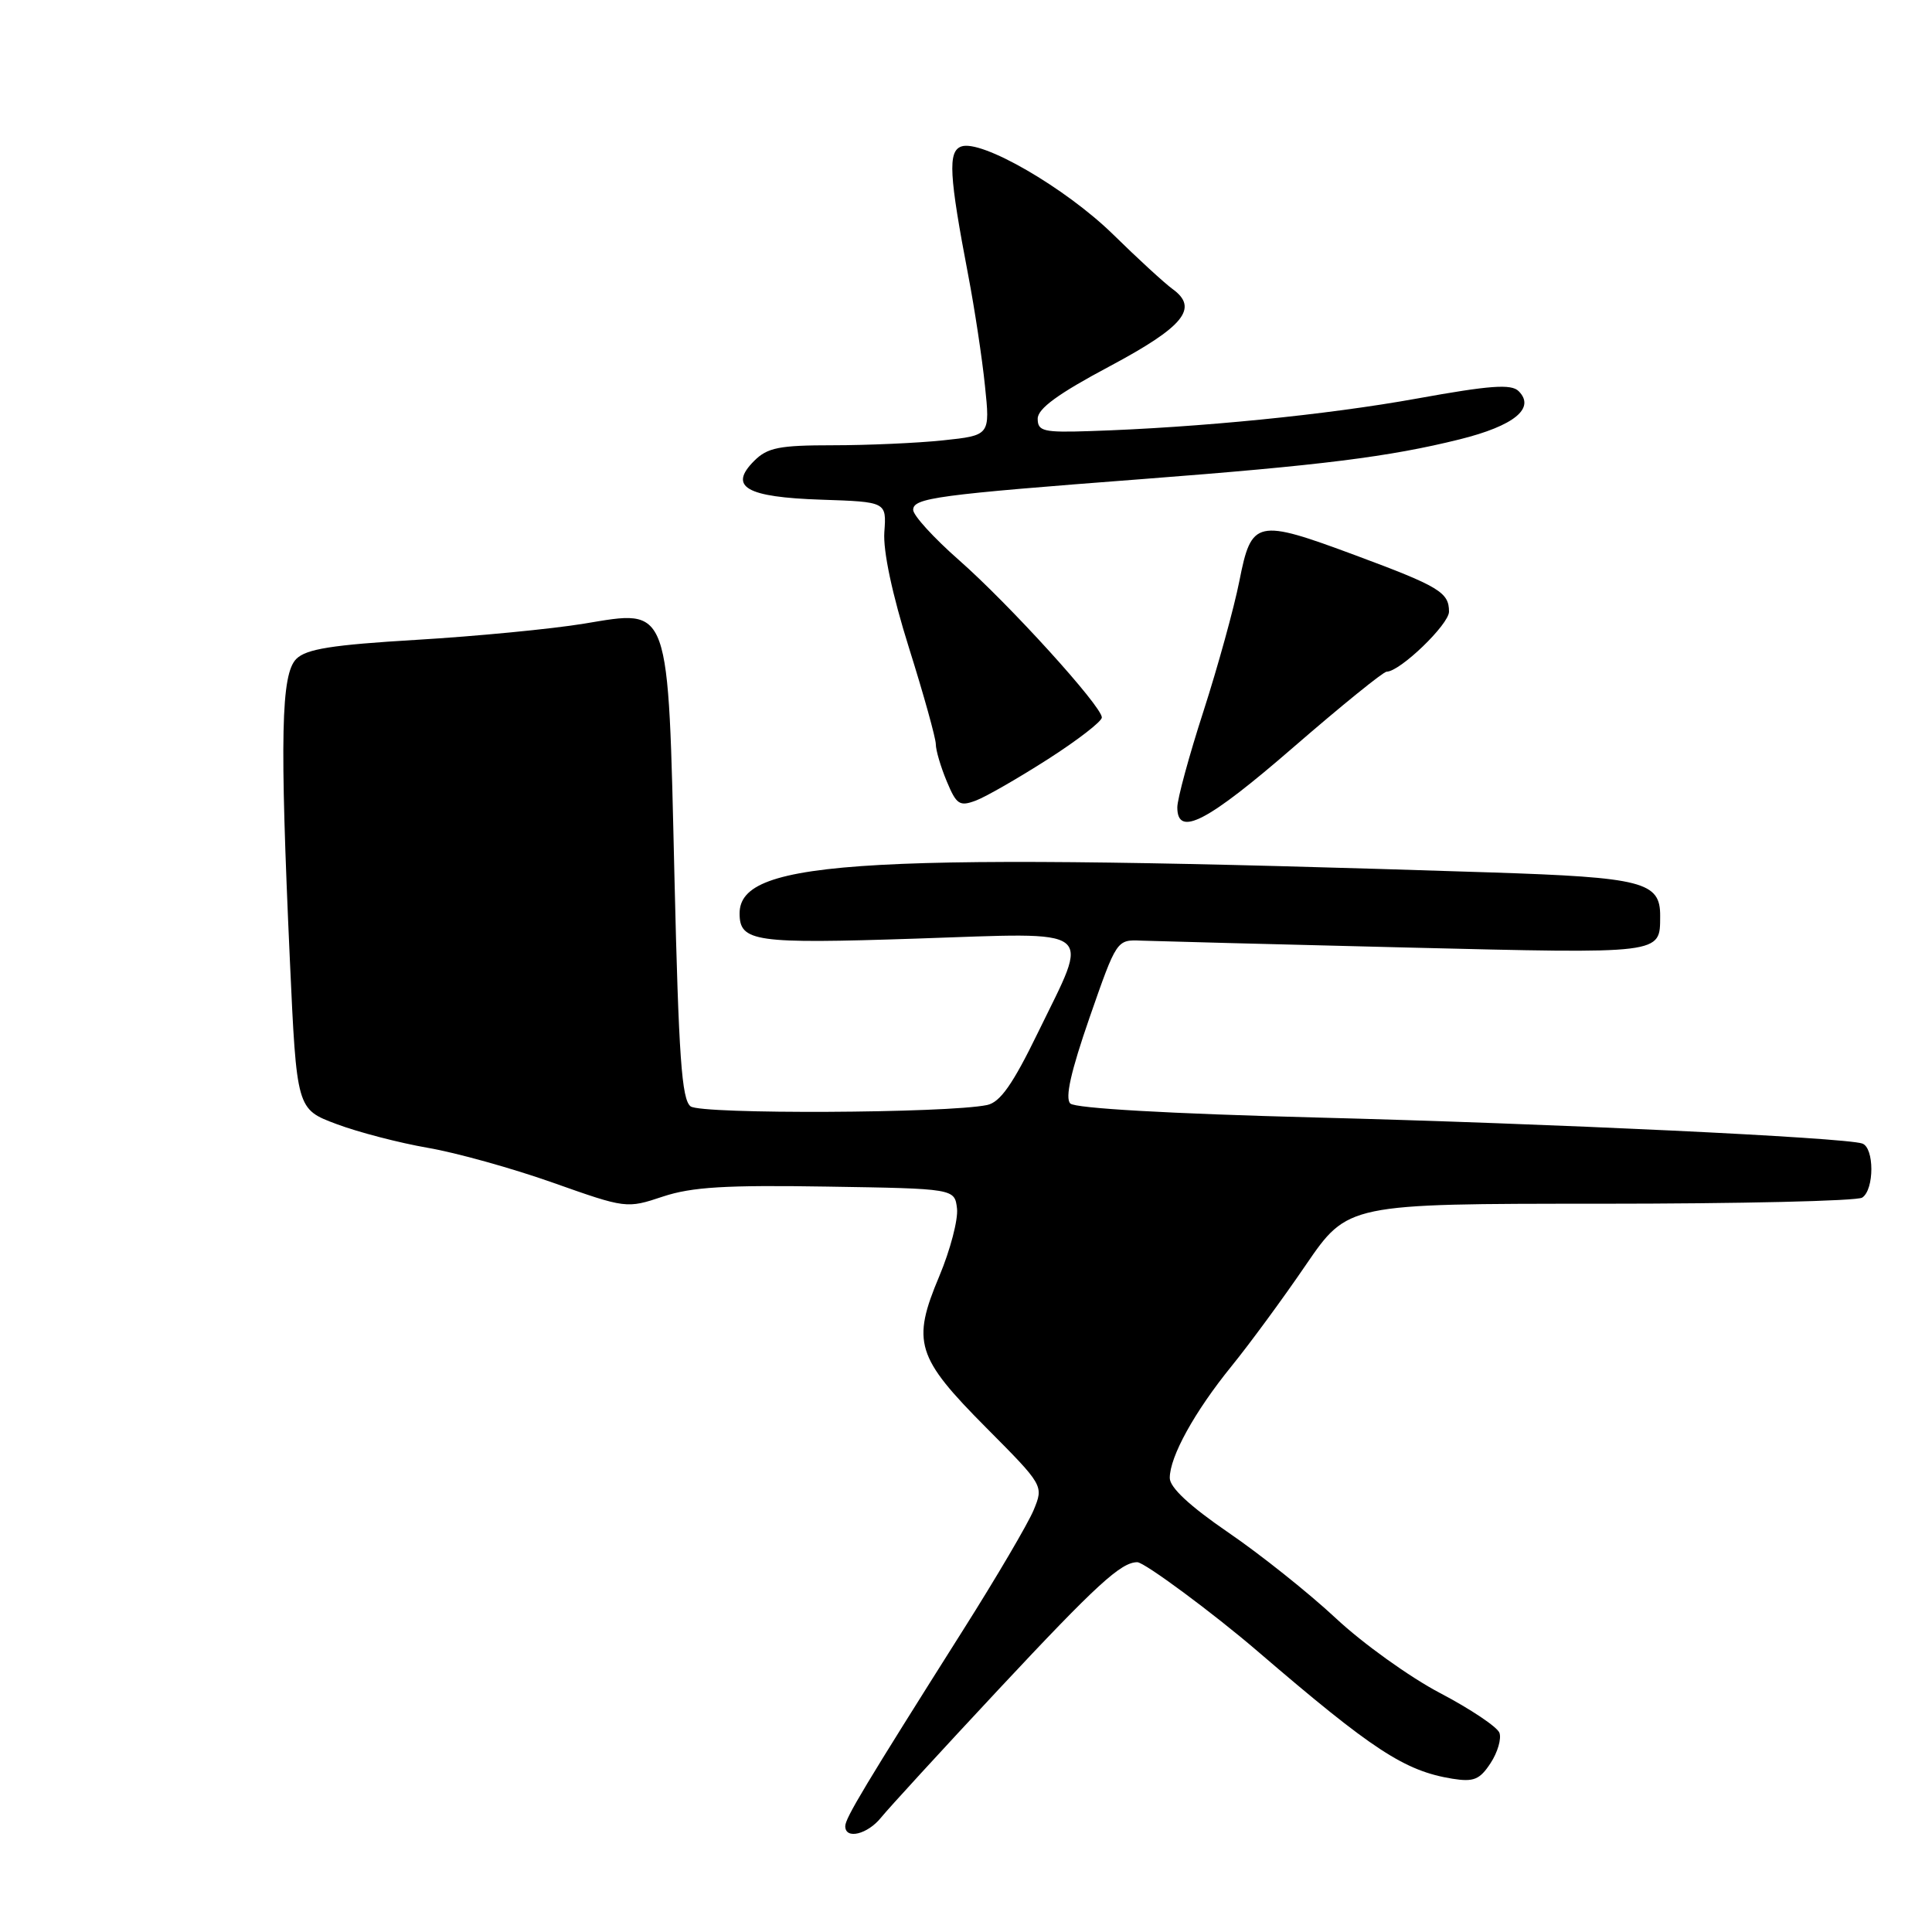 <?xml version="1.0" encoding="UTF-8" standalone="no"?>
<!DOCTYPE svg PUBLIC "-//W3C//DTD SVG 1.1//EN" "http://www.w3.org/Graphics/SVG/1.1/DTD/svg11.dtd" >
<svg xmlns="http://www.w3.org/2000/svg" xmlns:xlink="http://www.w3.org/1999/xlink" version="1.1" viewBox="0 0 256 256">
 <g >
 <path fill="currentColor"
d=" M 116.76 240.82 C 117.72 239.63 124.75 231.96 132.39 223.78 C 145.29 209.98 148.54 207.00 150.70 207.00 C 151.64 207.00 160.76 213.75 166.65 218.81 C 181.90 231.90 186.11 234.66 192.45 235.69 C 195.27 236.14 196.07 235.82 197.51 233.62 C 198.45 232.19 198.97 230.38 198.68 229.60 C 198.38 228.82 194.84 226.45 190.82 224.34 C 186.80 222.23 180.58 217.77 177.01 214.43 C 173.43 211.09 167.01 205.97 162.75 203.06 C 157.63 199.55 155.00 197.10 155.00 195.84 C 155.00 193.01 158.28 187.07 163.18 181.03 C 165.56 178.10 170.00 172.06 173.04 167.60 C 178.59 159.50 178.59 159.50 212.04 159.50 C 230.45 159.50 246.06 159.14 246.75 158.69 C 248.37 157.64 248.37 152.06 246.75 151.52 C 244.38 150.72 205.44 148.87 174.18 148.07 C 154.97 147.57 142.46 146.86 141.82 146.22 C 141.10 145.50 141.89 141.99 144.37 134.84 C 147.97 124.50 147.97 124.50 151.23 124.64 C 153.03 124.71 168.83 125.12 186.34 125.55 C 220.53 126.38 219.95 126.46 219.98 121.40 C 220.02 116.85 217.73 116.26 197.50 115.60 C 114.69 112.91 98.00 113.82 98.00 121.03 C 98.00 124.80 99.99 125.08 121.39 124.37 C 145.70 123.56 144.45 122.61 137.55 136.79 C 134.19 143.70 132.53 146.05 130.80 146.42 C 125.52 147.52 92.93 147.67 91.51 146.60 C 90.33 145.70 89.93 140.07 89.37 116.26 C 88.51 79.67 88.89 80.74 77.37 82.64 C 73.04 83.35 63.07 84.31 55.22 84.78 C 43.97 85.45 40.59 85.99 39.26 87.31 C 37.24 89.34 37.06 97.57 38.41 127.24 C 39.31 146.97 39.31 146.97 44.58 148.94 C 47.48 150.03 52.92 151.44 56.67 152.09 C 60.43 152.73 67.89 154.81 73.26 156.71 C 82.95 160.14 83.04 160.15 87.84 158.55 C 91.67 157.28 96.17 157.01 109.58 157.23 C 126.50 157.50 126.50 157.50 126.81 160.15 C 126.97 161.60 125.92 165.62 124.47 169.08 C 120.78 177.84 121.39 179.84 130.68 189.18 C 138.30 196.85 138.30 196.85 136.96 200.10 C 136.22 201.88 132.04 209.00 127.66 215.92 C 114.58 236.62 112.00 240.91 112.00 241.98 C 112.00 243.79 114.97 243.06 116.76 240.82 Z  M 171.40 99.00 C 177.75 93.50 183.30 89.00 183.74 89.00 C 185.50 89.00 192.00 82.74 192.00 81.05 C 192.00 78.49 190.72 77.71 179.60 73.58 C 166.46 68.70 165.83 68.84 164.22 77.00 C 163.51 80.58 161.37 88.33 159.47 94.23 C 157.56 100.13 156.00 105.87 156.00 106.98 C 156.00 110.98 159.95 108.93 171.40 99.00 Z  M 138.88 100.58 C 142.80 98.07 146.00 95.59 146.00 95.07 C 146.00 93.58 133.72 80.06 127.04 74.19 C 123.72 71.27 121.00 68.29 121.00 67.56 C 121.00 65.98 124.13 65.56 151.50 63.47 C 175.11 61.66 184.05 60.54 193.40 58.22 C 200.64 56.42 203.49 54.09 201.23 51.83 C 200.25 50.85 197.43 51.06 187.75 52.81 C 175.88 54.96 158.91 56.65 144.50 57.12 C 138.25 57.33 137.50 57.15 137.50 55.48 C 137.50 54.15 140.19 52.18 146.99 48.56 C 156.89 43.28 158.88 40.83 155.36 38.29 C 154.34 37.55 150.80 34.31 147.50 31.07 C 141.19 24.89 129.98 18.41 127.35 19.42 C 125.59 20.09 125.76 23.22 128.30 36.50 C 129.14 40.90 130.14 47.47 130.51 51.10 C 131.20 57.69 131.20 57.69 124.95 58.35 C 121.52 58.71 114.95 59.00 110.35 59.00 C 103.24 59.00 101.69 59.31 99.93 61.07 C 96.49 64.51 98.85 65.88 108.82 66.21 C 117.47 66.50 117.47 66.50 117.18 70.50 C 117.00 73.00 118.22 78.76 120.44 85.83 C 122.40 92.06 124.00 97.82 124.00 98.61 C 124.00 99.41 124.65 101.62 125.45 103.53 C 126.74 106.63 127.15 106.89 129.33 106.07 C 130.67 105.56 134.96 103.09 138.88 100.58 Z "/>
</g>
</svg>